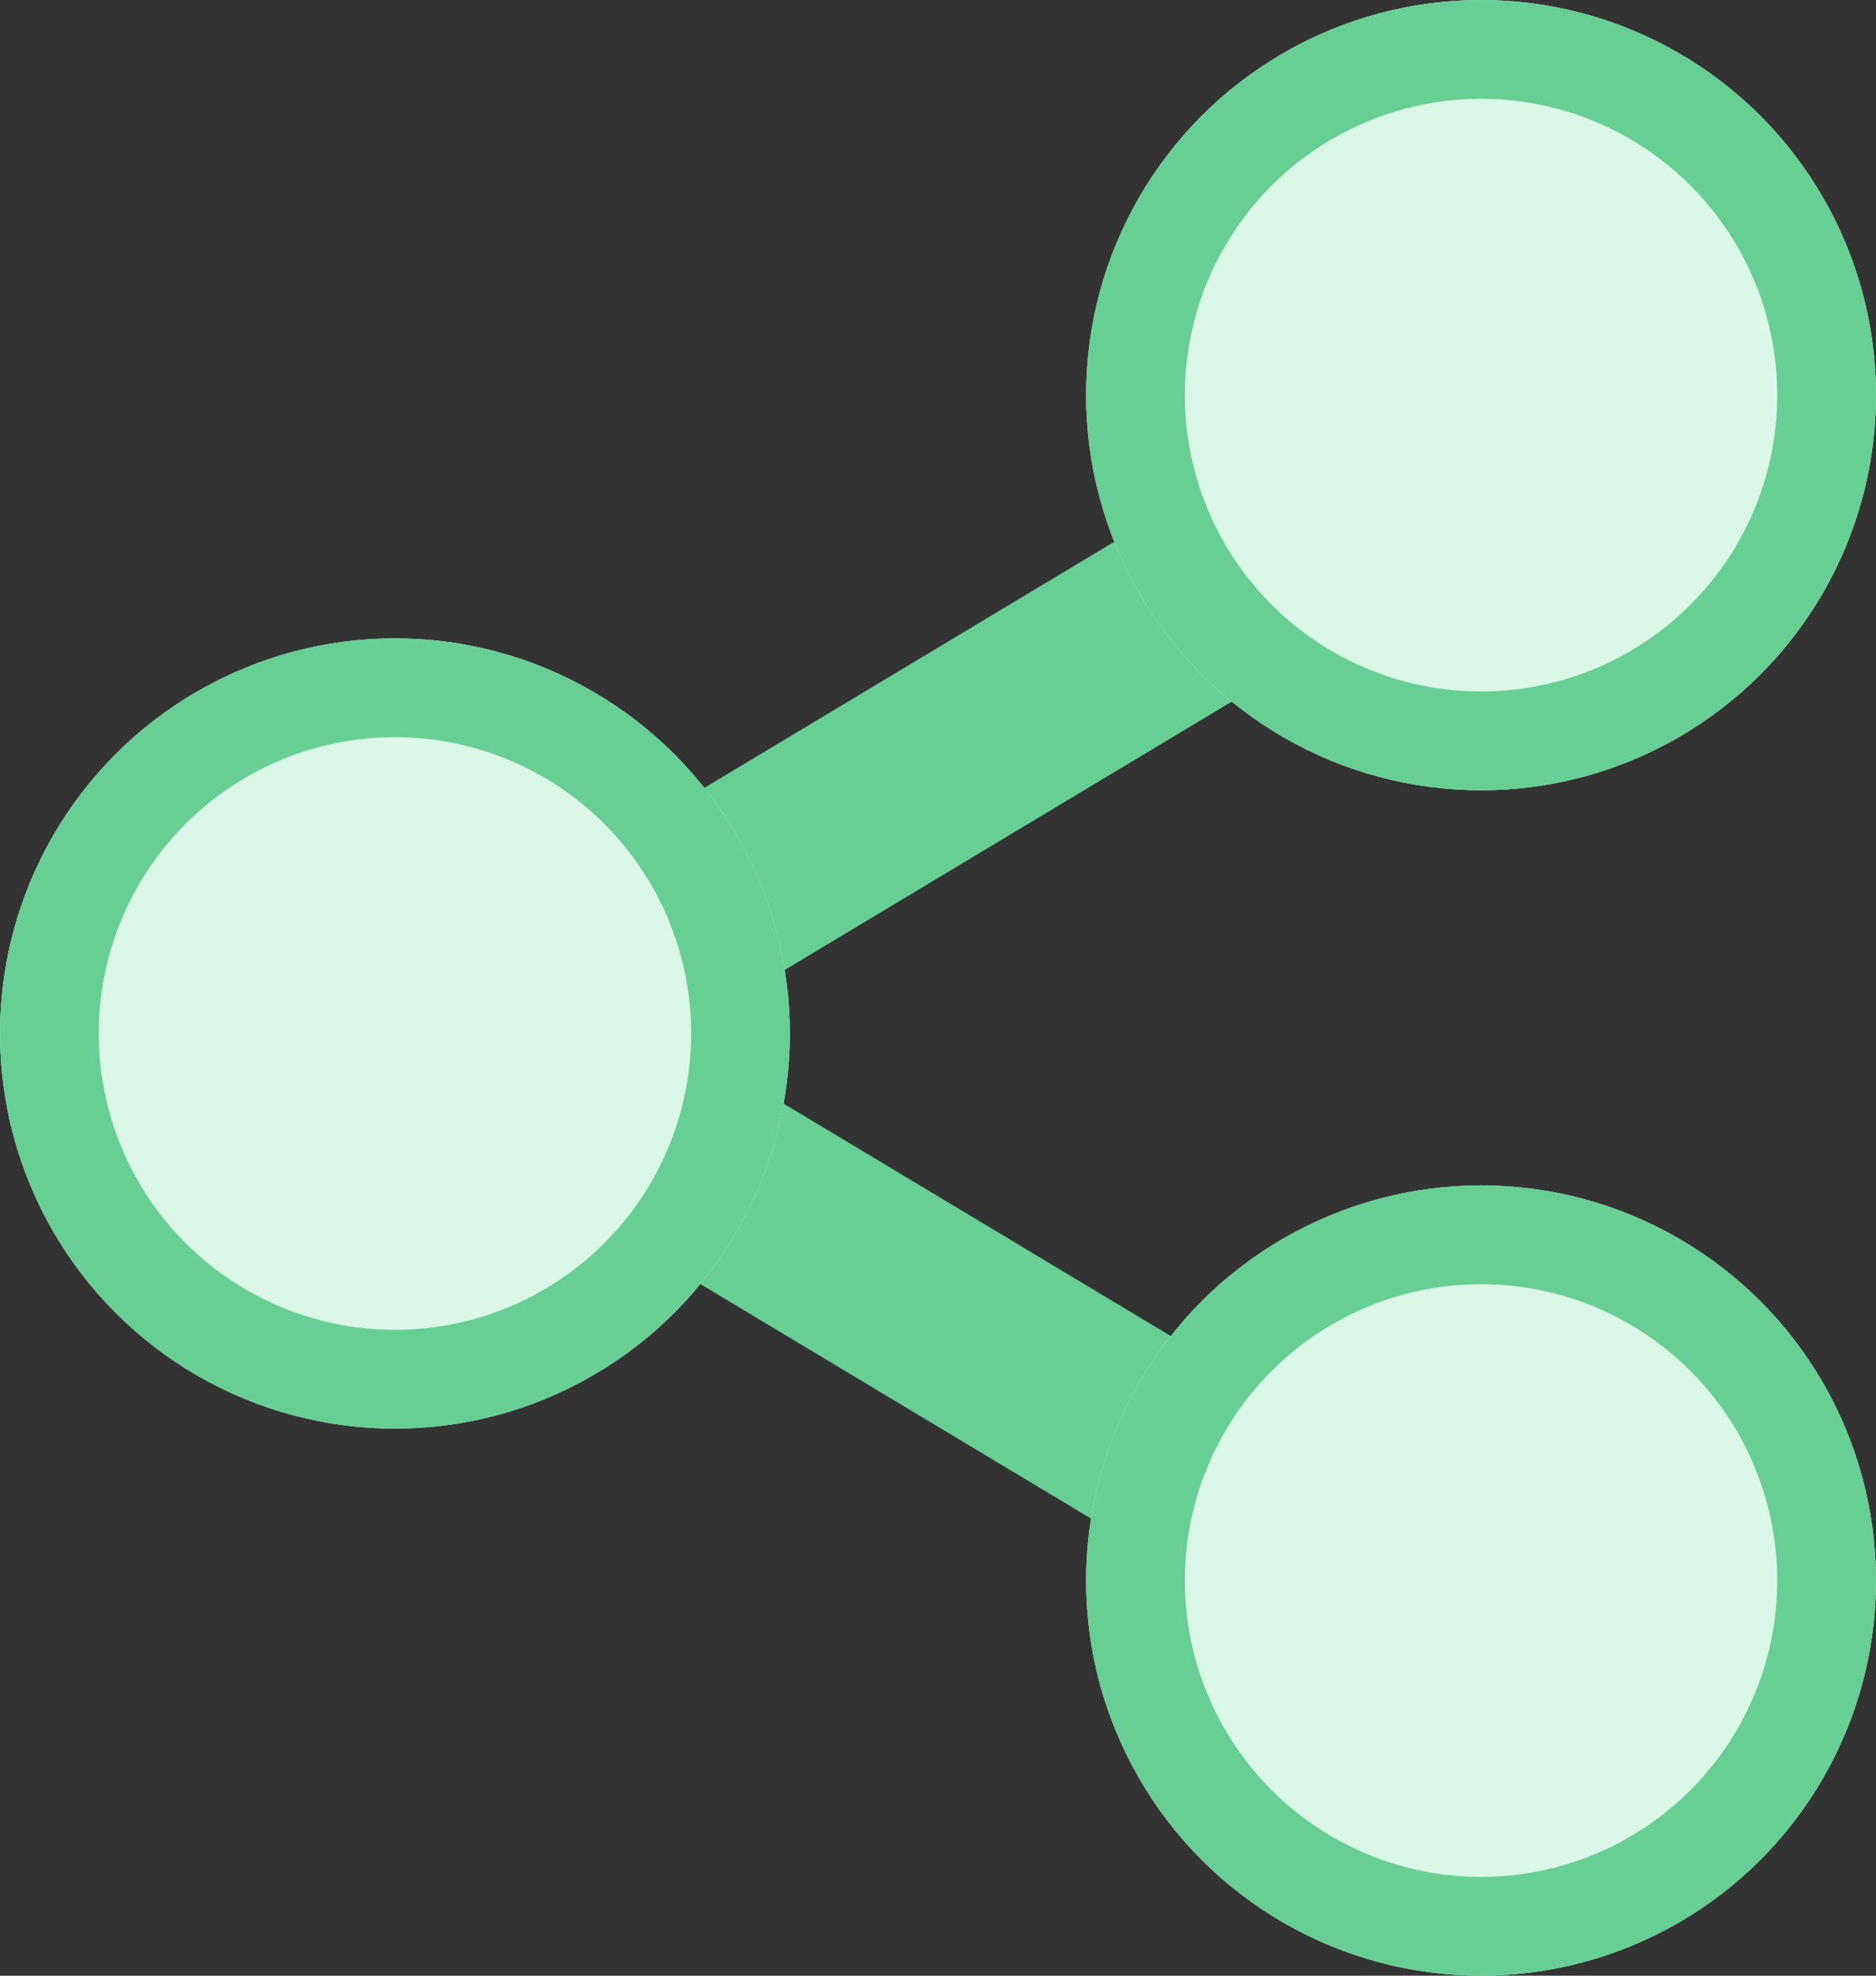 <svg id="share" xmlns="http://www.w3.org/2000/svg" width="19" height="20" viewBox="0 0 19 20">
  <rect x="0" y="0" width="19" height="20" fill="#333333" stroke="none"/>
  <path id="Path_477" data-name="Path 477" d="M-21869.752-8844l-10,6,10,6" transform="translate(21884.623 8848.499)" fill="none" stroke="#67cf94" stroke-linecap="round" stroke-linejoin="round" stroke-width="2"/>
  <g id="Ellipse_71" data-name="Ellipse 71" transform="translate(11)" fill="#dbf7e8" stroke="#67cf94" stroke-width="1">
    <circle cx="4" cy="4" r="4" stroke="none"/>
    <circle cx="4" cy="4" r="3.5" fill="none"/>
  </g>
  <g id="Ellipse_72" data-name="Ellipse 72" transform="translate(11 12)" fill="#dbf7e8" stroke="#67cf94" stroke-width="1">
    <circle cx="4" cy="4" r="4" stroke="none"/>
    <circle cx="4" cy="4" r="3.5" fill="none"/>
  </g>
  <g id="Ellipse_73" data-name="Ellipse 73" transform="translate(0 6.462)" fill="#dbf7e8" stroke="#67cf94" stroke-width="1">
    <circle cx="4" cy="4" r="4" stroke="none"/>
    <circle cx="4" cy="4" r="3.5" fill="none"/>
  </g>
</svg>
